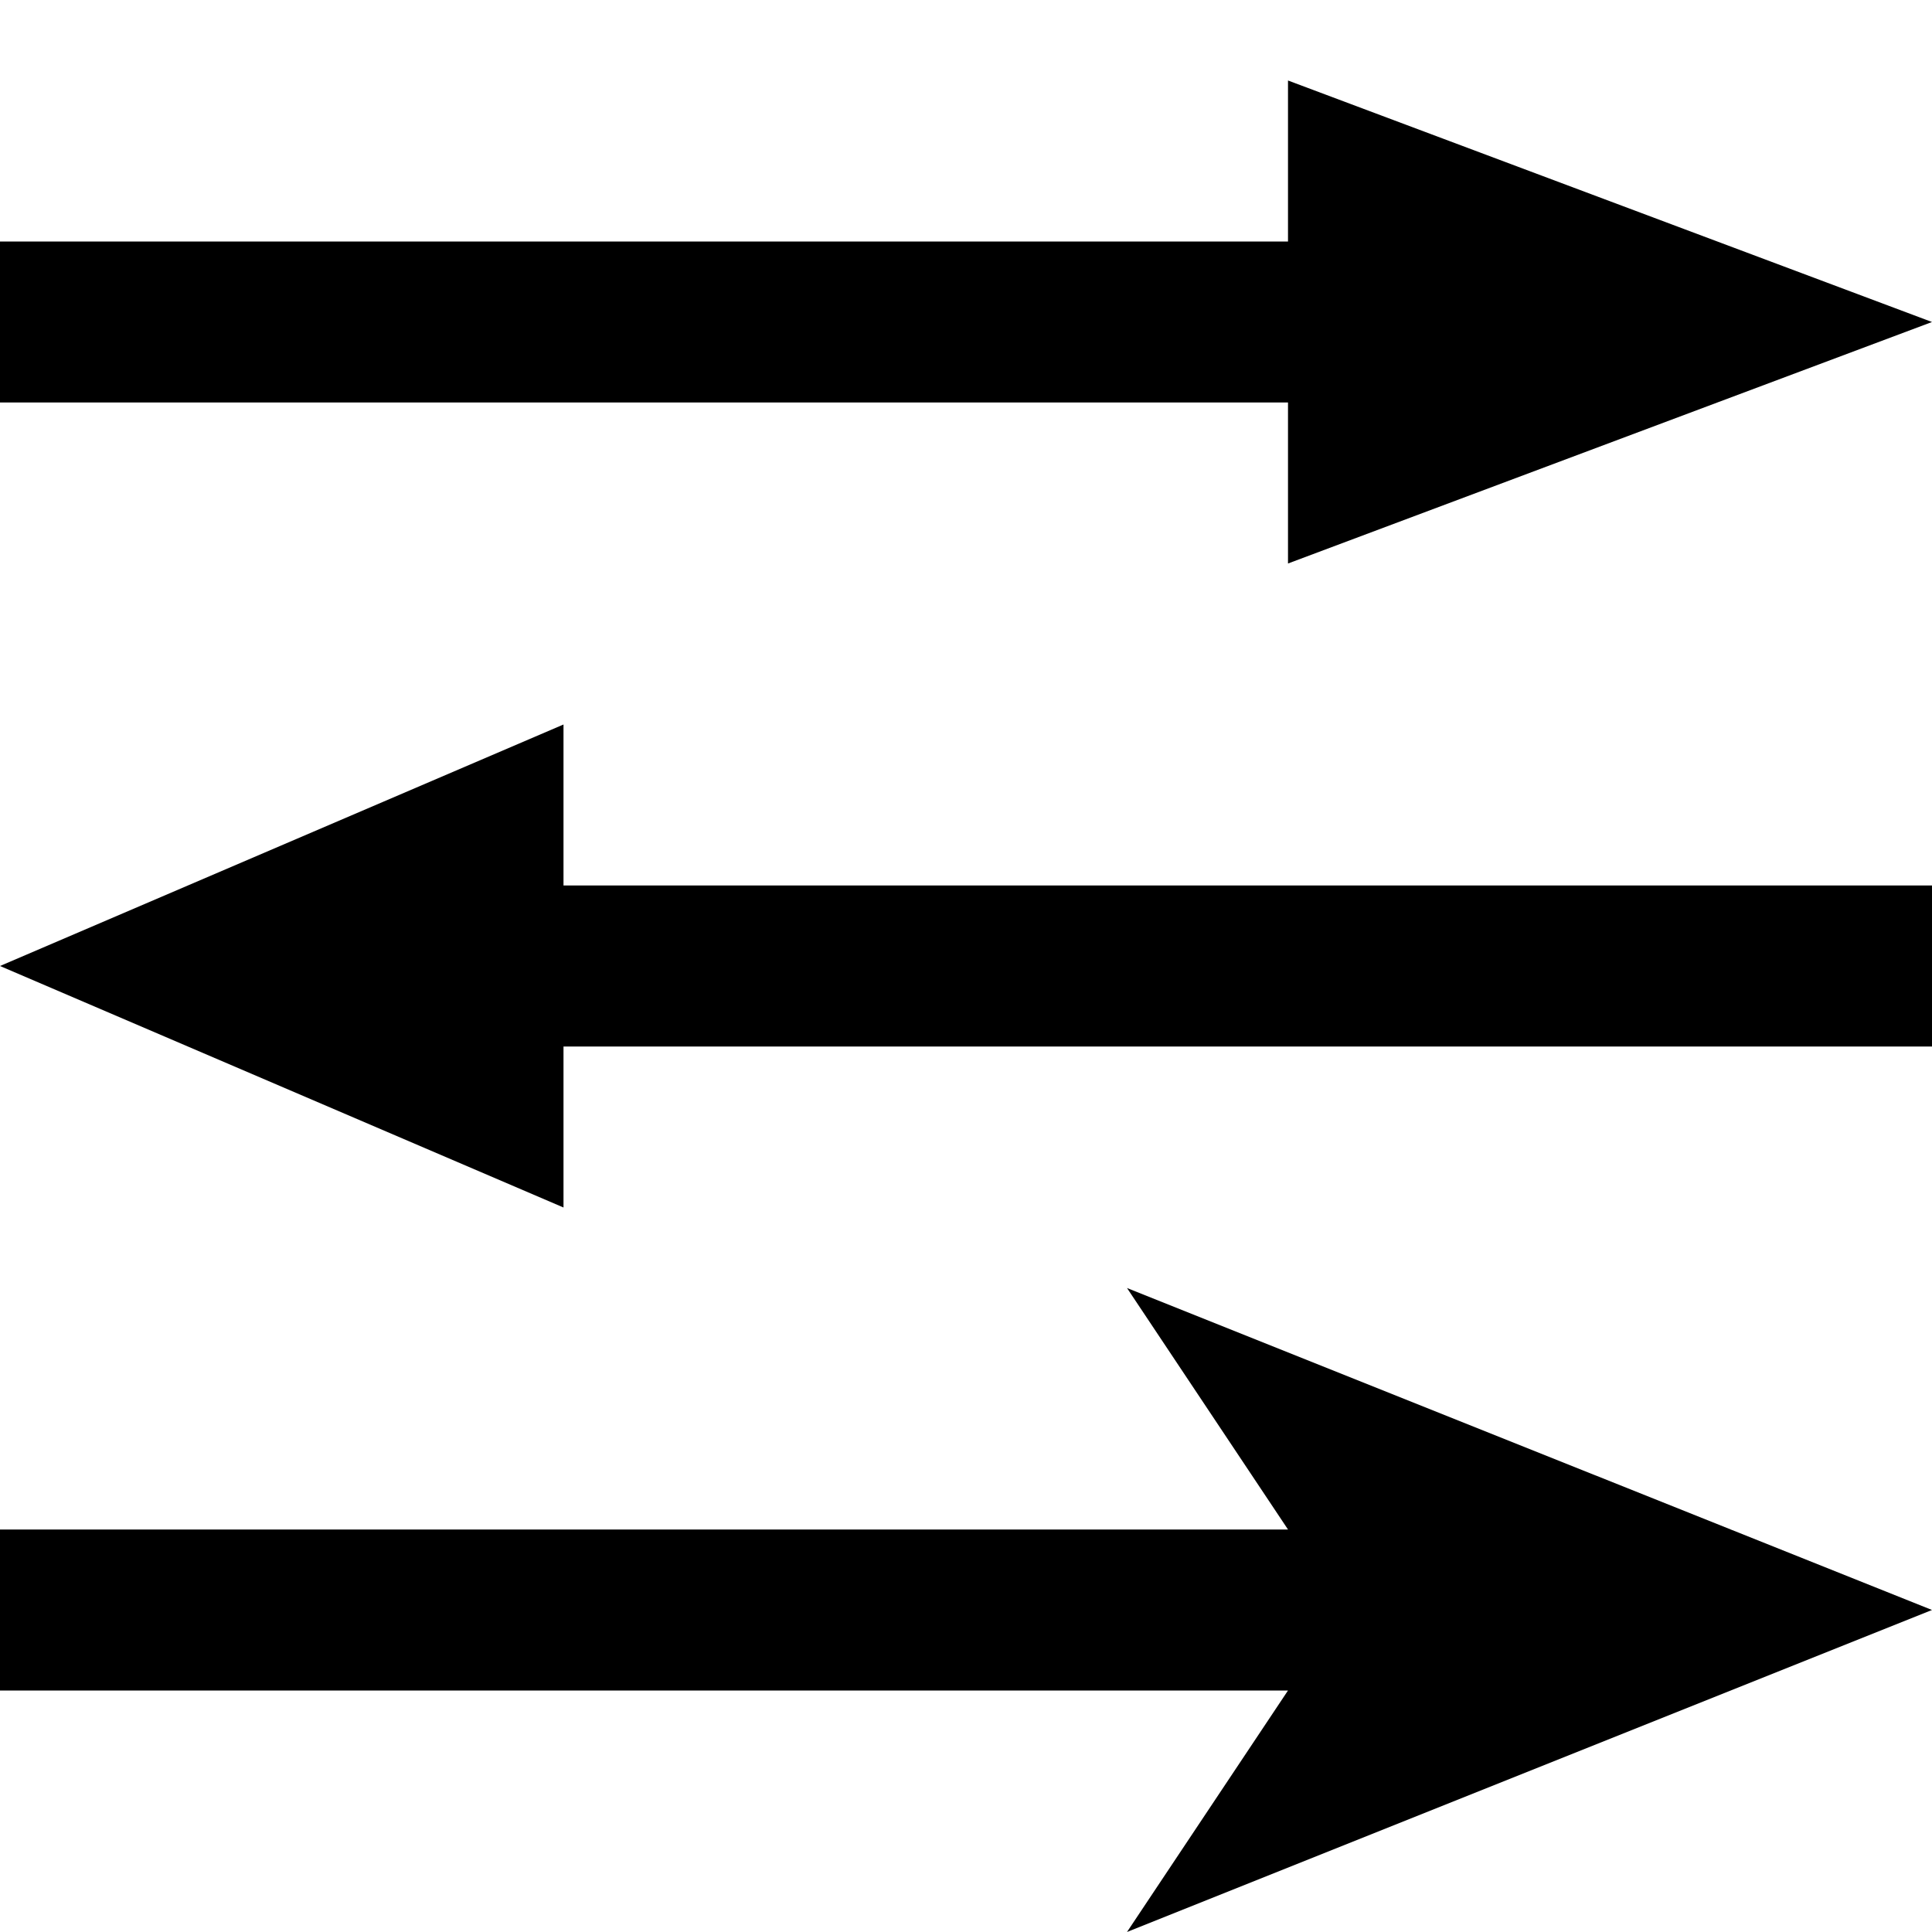 <?xml version="1.0" standalone="no"?>
<!DOCTYPE svg PUBLIC "-//W3C//DTD SVG 1.1//EN" "http://www.w3.org/Graphics/SVG/1.1/DTD/svg11.dtd">
<svg height="24" width="24" xmlns="http://www.w3.org/2000/svg" version="1.1">
	<g fill="black">
		<polygon points="0,3 16,3 16,1 24,4 16,7 16,5 0,5"/>
		<polygon points="24,11 7,11 7,9 0,12 7,15 7,13 24,13"/>
		<polygon points="0,19 16,19 14,16 24,20 14,24 16,21 0,21"/>
	</g>
</svg>